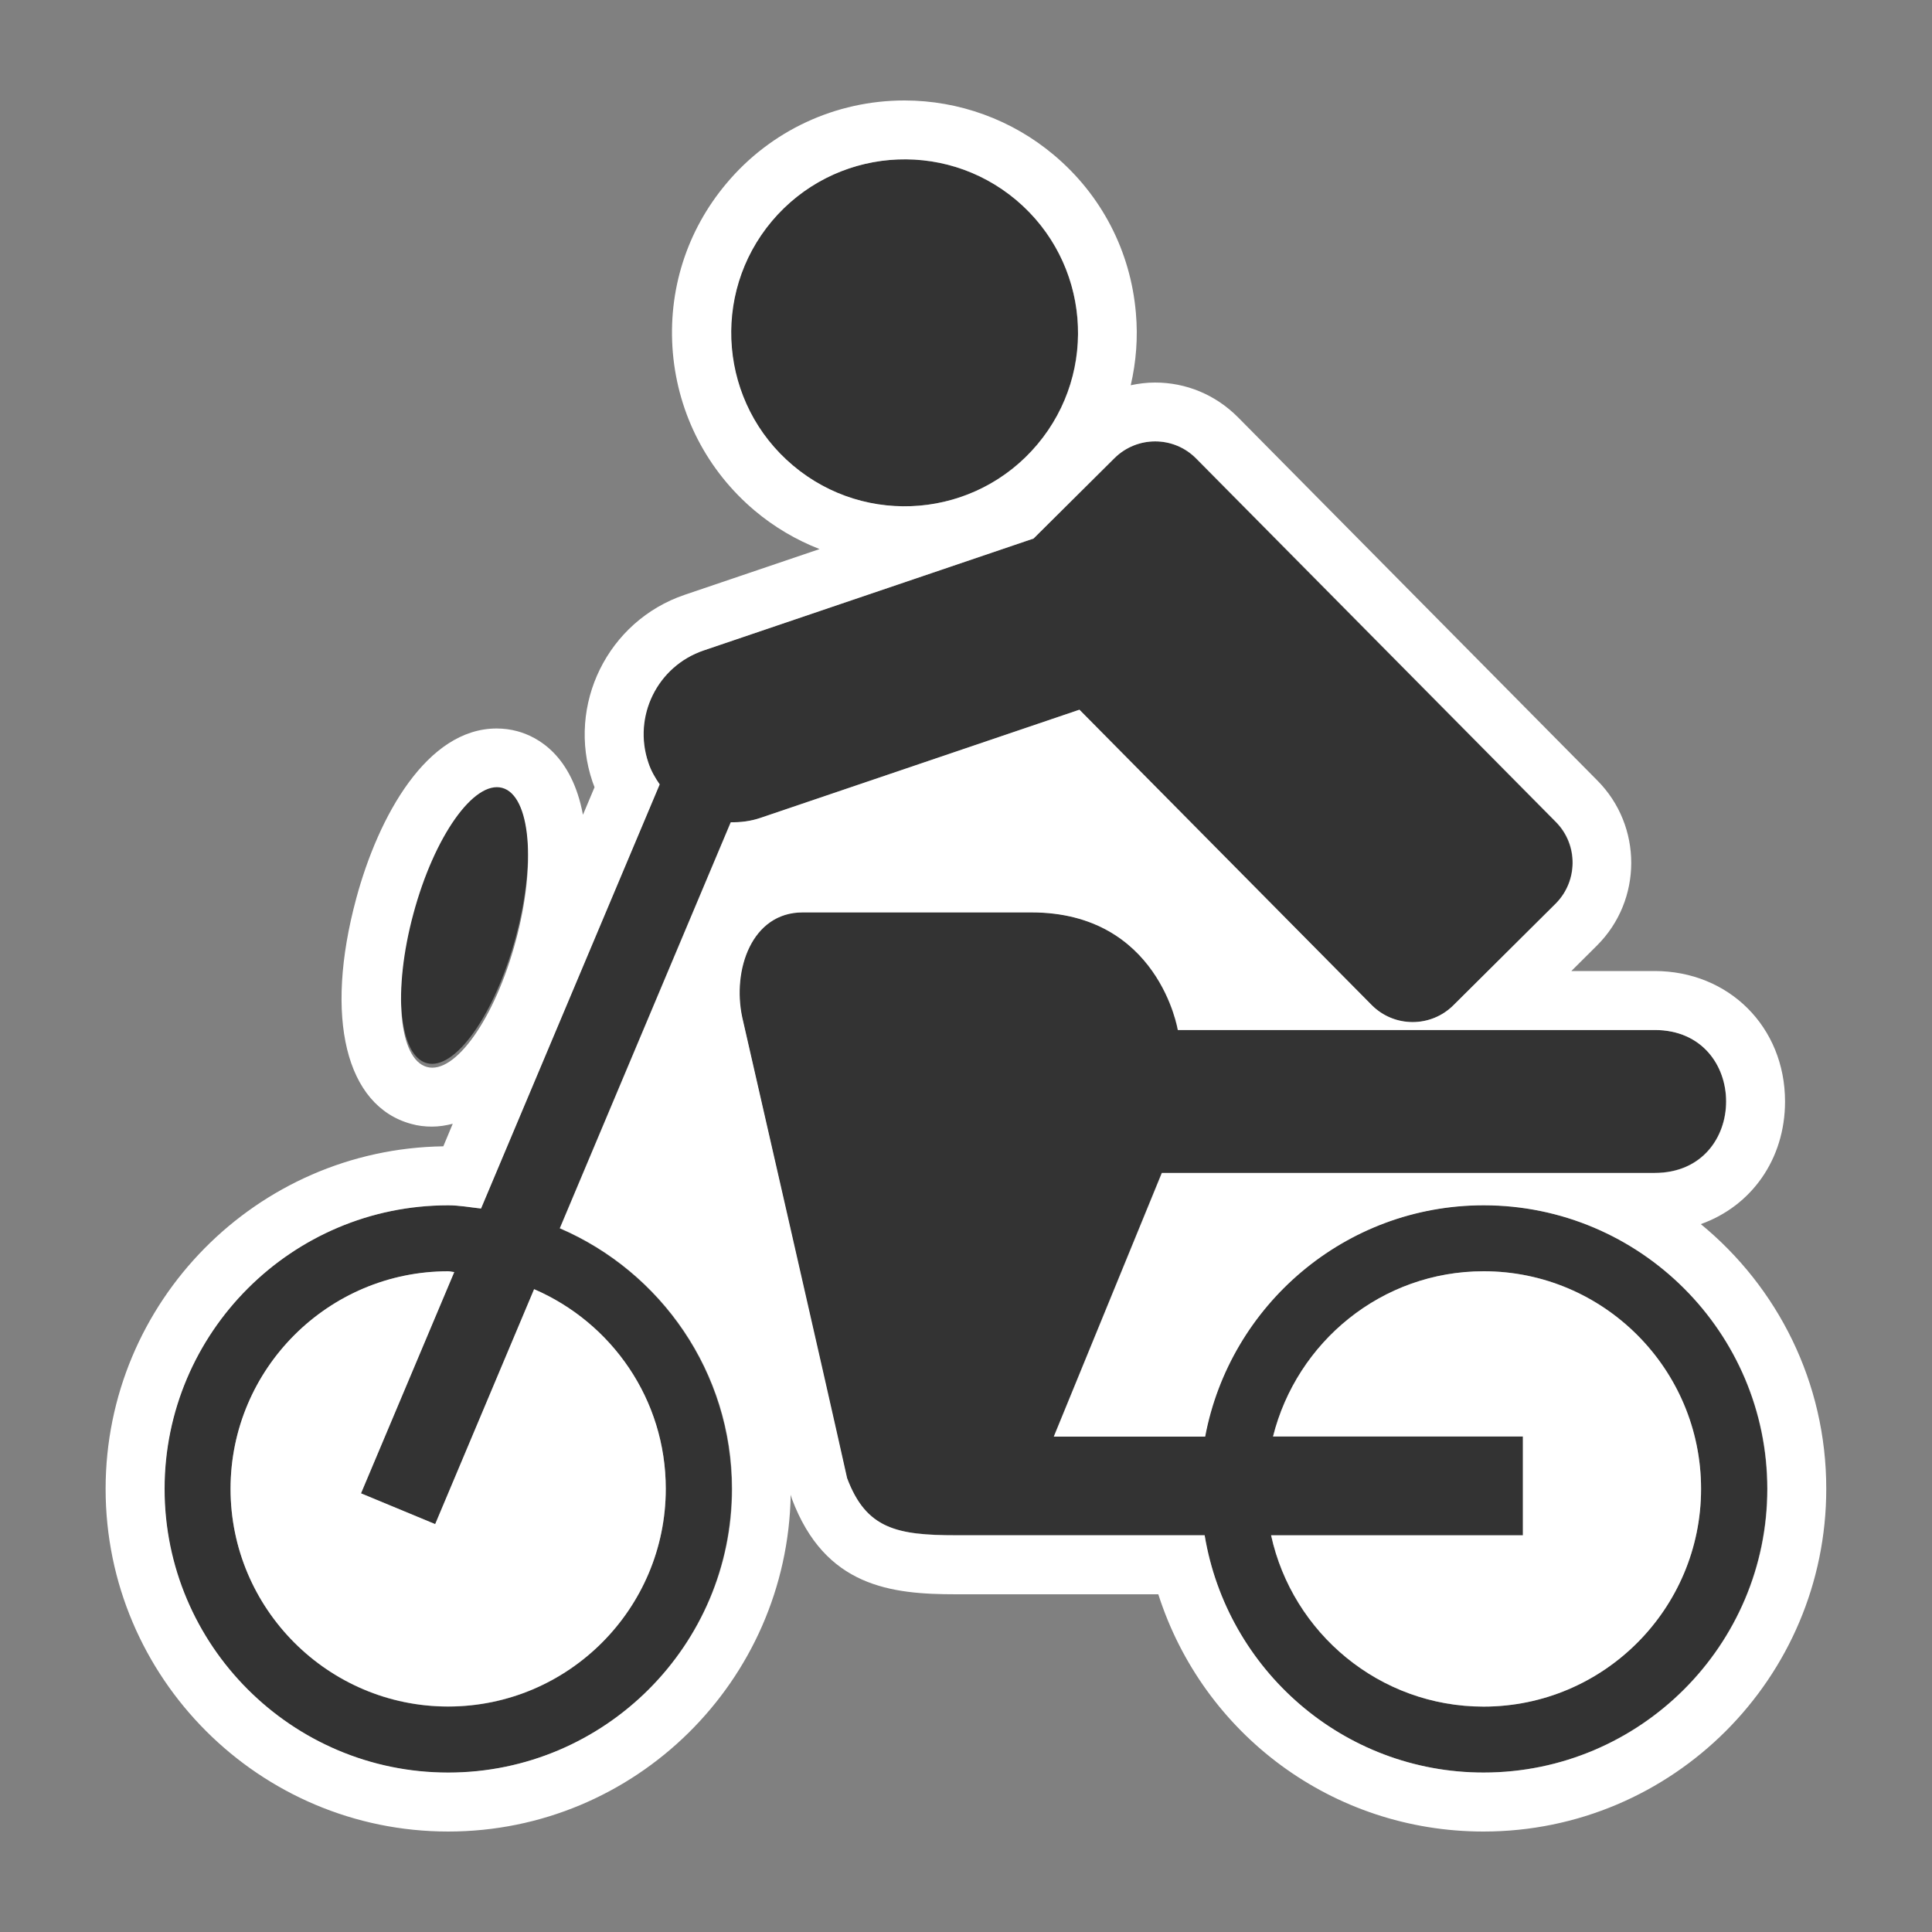 <?xml version="1.0" encoding="utf-8"?>
<!-- Generator: Adobe Illustrator 16.0.0, SVG Export Plug-In . SVG Version: 6.00 Build 0)  -->
<!DOCTYPE svg PUBLIC "-//W3C//DTD SVG 1.1//EN" "http://www.w3.org/Graphics/SVG/1.1/DTD/svg11.dtd">
<svg version="1.1" id="Icon" xmlns="http://www.w3.org/2000/svg" xmlns:xlink="http://www.w3.org/1999/xlink" x="0px" y="0px"
	 width="15px" height="15px" viewBox="24.5 24.5 15 15" enable-background="new 24.5 24.5 15 15" xml:space="preserve">
<rect x="24.5" y="24.5" width="15" height="15" fill="#808080" stroke="none"/>
<rect x="24.5" y="24.5" fill="none" width="15" height="15"/>
<g>
	<path fill="#333333" d="M36.018,33.857c-1.076,0-1.971,0.776-2.163,1.796h-1.174l0.838-2.047c0,0,3.086,0,3.826,0
		c0.741,0,0.741-1.11,0-1.11c-0.74,0-3.702,0-3.702,0s-0.147-0.913-1.137-0.913c-0.986,0-1.381,0-1.776,0
		c-0.396,0-0.548,0.446-0.469,0.815c0,0,0.667,2.91,0.814,3.577c0.148,0.395,0.385,0.444,0.847,0.444c0.198,0,1.037,0,1.93,0
		c0.172,1.043,1.074,1.843,2.166,1.843c1.214,0,2.202-0.988,2.202-2.203C38.22,34.846,37.231,33.857,36.018,33.857z M36.018,37.75
		c-0.809,0-1.484-0.57-1.65-1.33c1.015,0,1.955,0,1.955,0v-0.767h-1.94c0.184-0.734,0.844-1.283,1.636-1.283
		c0.932,0,1.688,0.758,1.688,1.689S36.949,37.75,36.018,37.75z"/>
	
		<ellipse transform="matrix(-0.966 -0.261 0.261 -0.966 46.982 69.629)" fill="#333333" cx="28.105" cy="31.701" rx="0.411" ry="1.122"/>
	<path fill="#333333" d="M36.578,30.882l-2.794-2.823c-0.175-0.176-0.458-0.176-0.634-0.001l-0.628,0.624l-2.561,0.868
		c-0.359,0.122-0.551,0.512-0.429,0.871c0.021,0.062,0.053,0.118,0.088,0.169l-1.387,3.293c-0.084-0.01-0.167-0.025-0.255-0.025
		c-1.214,0-2.202,0.988-2.202,2.202c0,1.215,0.988,2.203,2.202,2.203c1.215,0,2.203-0.988,2.203-2.203
		c0-0.906-0.552-1.686-1.336-2.023l1.327-3.152c0.076,0.001,0.154-0.008,0.23-0.034l2.477-0.84l2.269,2.293
		c0.175,0.176,0.46,0.176,0.635,0.002l0.794-0.789C36.751,31.342,36.753,31.058,36.578,30.882z M29.669,36.06
		c0,0.932-0.758,1.69-1.69,1.69c-0.931,0-1.689-0.759-1.689-1.69s0.758-1.689,1.689-1.689c0.017,0,0.032,0.005,0.047,0.006
		l-0.724,1.719l0.576,0.238l0.768-1.824C29.247,34.769,29.669,35.365,29.669,36.06z"/>
	<ellipse fill="#333333" cx="31.522" cy="27.084" rx="1.347" ry="1.347"/>
	<path fill="#FFFFFF" d="M28.647,34.509l-0.768,1.824l-0.576-0.239l0.724-1.718c-0.016-0.001-0.031-0.006-0.048-0.006
		c-0.931,0-1.689,0.758-1.689,1.689s0.758,1.69,1.689,1.69c0.933,0,1.69-0.759,1.69-1.69C29.67,35.365,29.249,34.769,28.647,34.509z
		"/>
	<path fill="#FFFFFF" d="M36.019,34.37c-0.792,0-1.451,0.549-1.635,1.283h1.94v0.767c0,0-0.94,0-1.955,0
		c0.166,0.759,0.842,1.33,1.649,1.33c0.933,0,1.689-0.759,1.689-1.69S36.951,34.37,36.019,34.37z"/>
	<path fill="#FFFFFF" d="M37.705,34.004c0.391-0.139,0.654-0.502,0.654-0.952c0-0.578-0.436-1.013-1.013-1.013h-0.646l0.199-0.198
		c0.354-0.353,0.354-0.928,0.003-1.281l-2.792-2.822c-0.173-0.173-0.4-0.268-0.643-0.268c-0.064,0-0.127,0.008-0.188,0.021
		c0.042-0.182,0.057-0.37,0.04-0.561c-0.041-0.48-0.267-0.916-0.636-1.226c-0.325-0.274-0.737-0.424-1.161-0.424
		c-0.534,0-1.038,0.234-1.381,0.643c-0.311,0.369-0.458,0.836-0.417,1.316c0.042,0.48,0.268,0.916,0.636,1.226
		c0.151,0.127,0.321,0.227,0.503,0.298l-1.047,0.355c-0.598,0.203-0.918,0.854-0.716,1.451c0.005,0.015,0.011,0.029,0.016,0.043
		l-0.09,0.214c-0.086-0.461-0.35-0.606-0.51-0.649c-0.052-0.014-0.105-0.021-0.16-0.021l0,0c-0.542,0-0.918,0.682-1.09,1.319
		c-0.25,0.925-0.082,1.613,0.427,1.751c0.053,0.015,0.107,0.021,0.161,0.021c0.056,0,0.109-0.009,0.161-0.022l-0.073,0.175
		c-1.449,0.021-2.622,1.206-2.622,2.66c0,1.467,1.194,2.66,2.66,2.66c1.452,0,2.634-1.169,2.659-2.615
		c0.003,0.011,0.006,0.021,0.009,0.031c0.257,0.685,0.771,0.742,1.275,0.742h1.57c0.348,1.087,1.354,1.842,2.525,1.842
		c1.468,0,2.661-1.193,2.661-2.66C38.68,35.232,38.3,34.492,37.705,34.004z M30.657,28.114c-0.569-0.479-0.642-1.328-0.164-1.897
		c0.479-0.569,1.329-0.643,1.898-0.163c0.568,0.479,0.642,1.328,0.163,1.897C32.075,28.521,31.225,28.593,30.657,28.114z
		 M27.815,32.784c-0.22-0.06-0.267-0.593-0.105-1.191c0.161-0.598,0.469-1.035,0.689-0.976c0.219,0.059,0.267,0.592,0.105,1.19
		C28.343,32.405,28.034,32.844,27.815,32.784z M27.98,38.262c-1.214,0-2.202-0.988-2.202-2.202s0.988-2.202,2.202-2.202
		c0.087,0,0.17,0.016,0.255,0.025l1.387-3.293c-0.036-0.052-0.068-0.107-0.088-0.169c-0.122-0.359,0.07-0.749,0.43-0.871
		l2.561-0.869l0.627-0.623c0.176-0.175,0.46-0.175,0.635,0.001l2.793,2.822c0.175,0.176,0.173,0.46-0.002,0.635l-0.794,0.789
		c-0.175,0.174-0.459,0.174-0.634-0.002l-2.269-2.293l-2.477,0.84c-0.076,0.026-0.154,0.035-0.23,0.034l-1.327,3.152
		c0.785,0.338,1.337,1.117,1.337,2.023C30.184,37.273,29.195,38.262,27.98,38.262z M36.019,38.262c-1.091,0-1.993-0.799-2.166-1.842
		c-0.893,0-1.731,0-1.929,0c-0.461,0-0.699-0.05-0.847-0.444c-0.148-0.667-0.814-3.577-0.814-3.577
		c-0.079-0.369,0.074-0.815,0.469-0.815c0.395,0,0.79,0,1.776,0c0.989,0,1.137,0.913,1.137,0.913s2.961,0,3.702,0
		c0.74,0,0.74,1.11,0,1.11c-0.741,0-3.826,0-3.826,0l-0.839,2.047h1.175c0.192-1.02,1.087-1.796,2.162-1.796
		c1.215,0,2.203,0.988,2.203,2.202S37.233,38.262,36.019,38.262z"/>
</g>
</svg>
